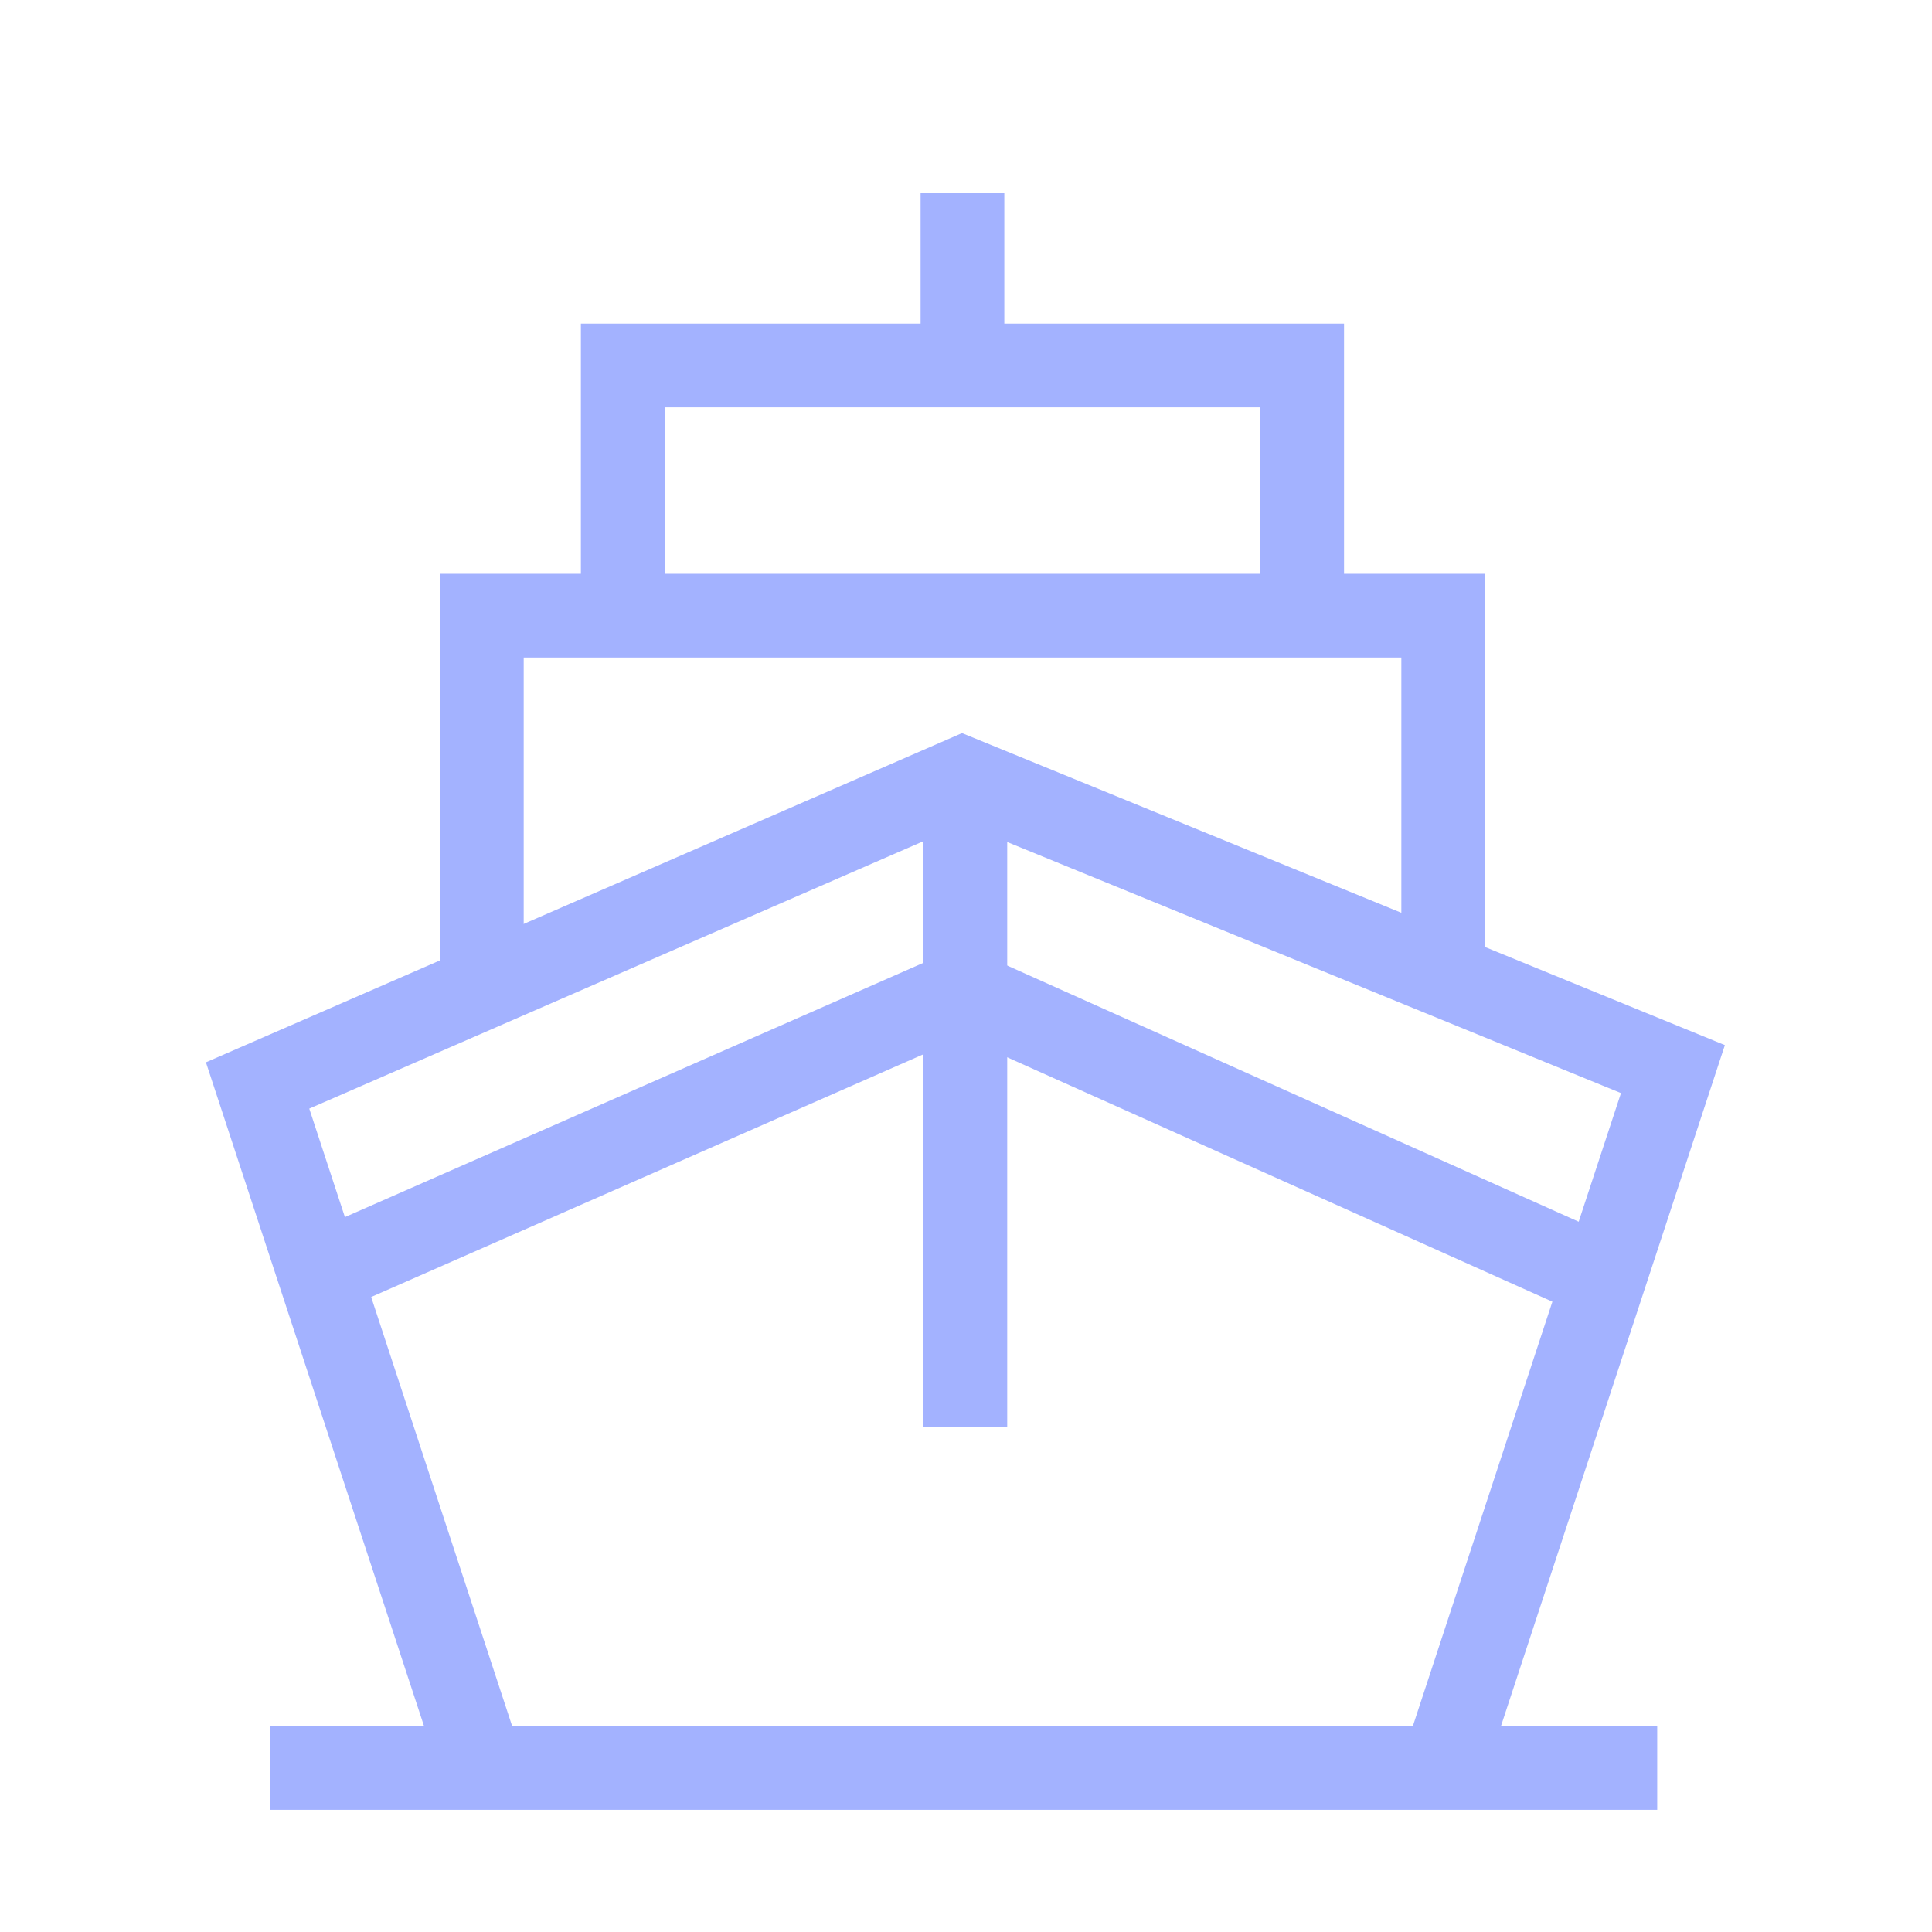 <svg width="30" height="30" viewBox="0 0 30 30" fill="none" xmlns="http://www.w3.org/2000/svg">
<g id="Group 1053">
<g id="Group 1055">
<path id="Vector" d="M7.482 15.394V9.56H22.41V15.104" stroke="#A3B2FF" stroke-width="1.3"/>
<path id="Vector_2" d="M14.945 3V5.675" stroke="#A3B2FF" stroke-width="1.3"/>
<path id="Vector_3" d="M9.67 9.56V5.675H20.22V9.56" stroke="#A3B2FF" stroke-width="1.3"/>
<path id="Vector_4" d="M7.482 27.453L4 16.855L14.946 12.089L25.977 16.601L22.409 27.453" stroke="#A3B2FF" stroke-width="1.3"/>
<path id="Vector_5" d="M4.985 19.772L14.945 15.394L24.712 19.772" stroke="#A3B2FF" stroke-width="1.3"/>
<path id="Vector_6" d="M14.99 12.04V22.153" stroke="#A3B2FF" stroke-width="1.3"/>
<path id="Vector_7" d="M4.193 27.453H25.733" stroke="#A3B2FF" stroke-width="1.3"/>
</g>
</g>
</svg>
